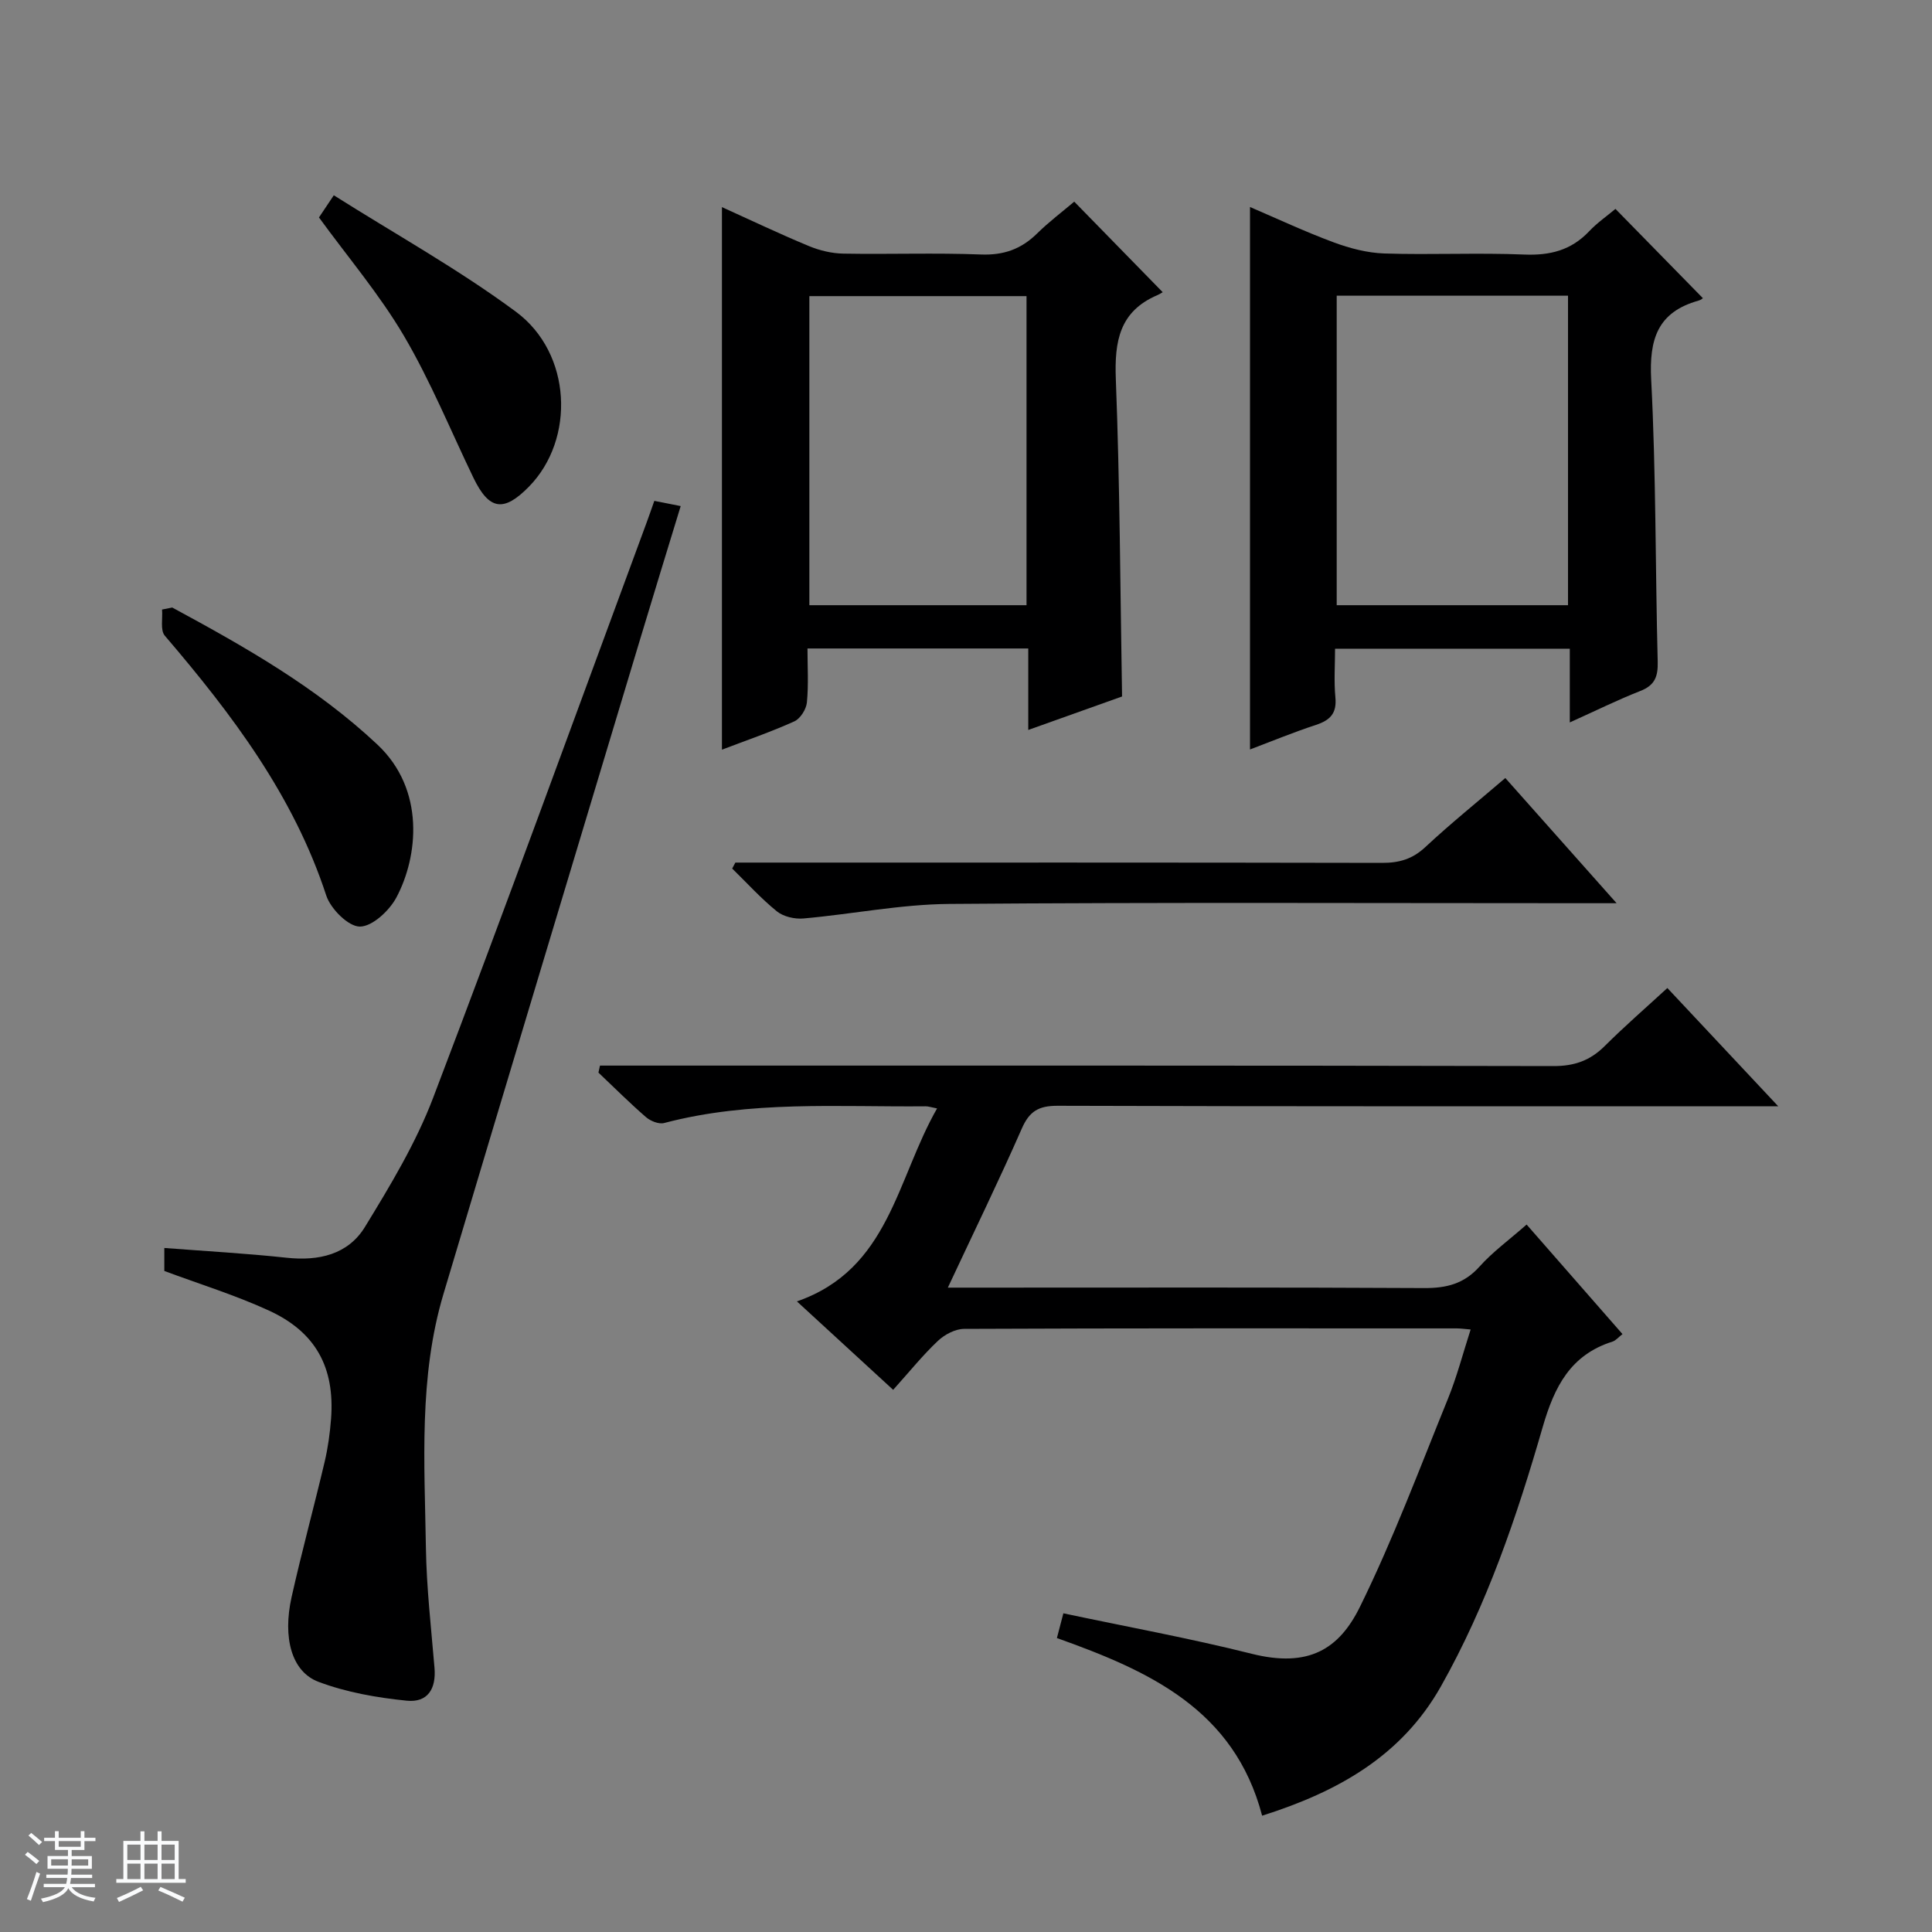 <svg enable-background="new 0 0 400 400" viewBox="0 0 400 400" xmlns="http://www.w3.org/2000/svg"><rect x="0" y="0" width="400" height="400" fill="#808080" stroke="none"/><path d="m5.17 384 .56-.58c.85.61 1.65 1.24 2.4 1.87l-.59.64c-.84-.73-1.63-1.38-2.37-1.93m1.22 9.53-.82-.34c.71-1.76 1.37-3.64 1.98-5.63.24.13.5.25.76.36-.6 1.67-1.24 3.54-1.92 5.61m-.5-13.5.57-.54c.56.44 1.31 1.06 2.26 1.87l-.64.64c-.68-.66-1.41-1.32-2.19-1.97m3.25.46h2.24v-1.36h.77v1.36h4.57v-1.36h.76v1.36h2.28v.69h-2.28v1.84h-2.64v1.26h4.18v2.64h-4.21c0 .45-.02.86-.05 1.21h4.32v.69h-4.38c-.04.34-.1.75-.19 1.22h5.15v.69h-4.82c.87 1.19 2.51 1.92 4.93 2.19-.17.31-.3.57-.37.76-2.77-.49-4.52-1.41-5.26-2.76-.56 1.26-2.3 2.23-5.24 2.9-.12-.24-.26-.48-.43-.72 2.73-.55 4.38-1.34 4.96-2.38h-4.38v-.69h4.65c.1-.38.17-.79.21-1.22h-4.32v-.69h4.4c.03-.34.05-.75.05-1.21h-4.2v-2.64h4.23v-1.26h-2.69v-1.84h-2.24zm1.46 4.46v1.29h3.45c.01-.4.02-.57.01-.53v-.32-.45h-3.46zm1.55-2.59h4.57v-1.19h-4.57zm6.11 2.59h-3.42v.77c-.01.19-.01.37-.02.53h3.44z" fill="#fafbfc"/><path d="m32.63 379.16h.82v1.98h3.54v7.89h1.46v.78h-14.37v-.78h1.46v-7.89h3.54v-1.98h.82v1.98h2.73zm-3.49 11.48.5.73c-1.61.82-3.28 1.63-5 2.41-.13-.27-.28-.55-.44-.82 1.75-.72 3.4-1.49 4.94-2.32m-2.78-5.55h2.73v-3.18h-2.73zm0 3.95h2.73v-3.2h-2.73zm3.54-3.95h2.73v-3.18h-2.73zm0 3.95h2.73v-3.2h-2.73zm7.89 4.68c-1.84-.92-3.51-1.7-5.02-2.32l.45-.73c1.89.8 3.57 1.55 5.04 2.23zm-1.62-11.81h-2.73v3.18h2.73zm-2.73 7.13h2.73v-3.2h-2.73v3.19z" fill="#fafbfc"/><g fill="#000001"><path d="m196.24 266.59h7.63c30.32 0 60.64-.08 90.96.09 4.63.03 8.28-.87 11.48-4.44 2.75-3.07 6.17-5.55 9.76-8.71 6.56 7.5 13.08 14.94 19.85 22.68-.86.66-1.38 1.33-2.06 1.55-8.71 2.75-12.04 9.33-14.46 17.69-5.34 18.51-11.54 36.79-21.07 53.69-8.12 14.39-21.28 21.8-37.02 26.78-5.78-22.04-23.45-29.99-42.49-36.78.47-1.78.87-3.31 1.34-5.12 13.15 2.79 26.18 5.16 39 8.38 11.79 2.95 18.09-.96 22.41-9.74 6.87-13.96 12.34-28.62 18.21-43.06 1.86-4.57 3.1-9.38 4.7-14.34-1.29-.11-2.1-.23-2.92-.23-33.99-.01-67.97-.05-101.96.1-1.84.01-4.04 1.18-5.42 2.49-3.13 2.95-5.85 6.34-9.26 10.13-6.53-6-12.95-11.89-19.93-18.31 19.13-6.64 20.6-25.25 29.02-39.95-1.26-.24-1.82-.45-2.38-.44-18.1.17-36.3-1.25-54.13 3.46-1.09.29-2.83-.41-3.77-1.23-3.39-2.94-6.57-6.12-9.83-9.21.11-.48.22-.97.32-1.45h5.48c63.98 0 127.95-.04 191.93.1 4.34.01 7.6-1.15 10.61-4.15 4.1-4.08 8.48-7.89 12.97-12.01 7.57 8.07 14.82 15.8 22.95 24.48-2.8 0-4.53 0-6.25 0-47.65 0-95.3.05-142.94-.1-3.95-.01-5.86 1.14-7.43 4.75-4.71 10.72-9.86 21.28-15.3 32.9z"/><path d="m149.47 155.21c0-37.71 0-74.78 0-112.33 5.99 2.71 11.94 5.55 18.02 8.07 2.22.92 4.74 1.52 7.14 1.56 9.49.17 19-.19 28.48.18 4.71.18 8.33-1.12 11.61-4.35 2.46-2.42 5.24-4.51 7.69-6.59 6.17 6.31 12.06 12.34 18.31 18.74.07-.04-.49.35-1.11.62-7.84 3.36-8.89 9.55-8.59 17.38.84 21.75.91 43.53 1.29 65.71-6.01 2.15-12.38 4.42-19.42 6.93 0-5.87 0-11.25 0-16.87-15.34 0-30.1 0-45.71 0 0 3.69.24 7.46-.12 11.17-.14 1.42-1.36 3.36-2.6 3.92-4.82 2.18-9.82 3.89-14.99 5.86zm63.06-29.91c0-21.69 0-42.76 0-63.99-15.16 0-30.03 0-44.96 0v63.99z"/><path d="m325.01 149.57c0-5.49 0-10.22 0-15.26-16.21 0-31.96 0-48.6 0 0 3.31-.25 6.73.07 10.1.31 3.29-1.1 4.71-4.02 5.67-4.69 1.54-9.27 3.43-13.66 5.09 0-37.46 0-74.63 0-112.31 5.58 2.39 11.35 5.1 17.31 7.31 3.34 1.24 6.97 2.19 10.5 2.31 9.65.31 19.32-.18 28.96.22 5.35.22 9.72-.88 13.44-4.81 1.69-1.79 3.76-3.21 5.45-4.64 6.1 6.23 11.99 12.25 18.1 18.48.06-.04-.38.37-.9.51-8.47 2.37-10.24 7.98-9.8 16.36 1.01 19.43.85 38.91 1.35 58.37.08 3.06-.56 4.9-3.58 6.08-4.74 1.86-9.31 4.13-14.62 6.52zm-.37-24.27c0-21.67 0-42.77 0-64.08-16.06 0-31.82 0-47.89 0v64.08z"/><path d="m34.02 263.14c0-1.32 0-2.93 0-4.76 8.57.66 16.96 1.12 25.31 2.02 6.67.72 12.73-.66 16.23-6.38 5.25-8.58 10.55-17.37 14.11-26.72 15.07-39.55 29.51-79.34 44.18-119.04.51-1.38.99-2.78 1.62-4.56 1.64.33 3.19.63 5.46 1.08-2.91 9.54-5.72 18.64-8.46 27.77-13.57 45.12-27.19 90.22-40.66 135.37-5.13 17.2-3.91 34.94-3.63 52.55.13 8.29 1.09 16.58 1.78 24.86.36 4.33-1.41 7.21-5.74 6.78-6.18-.62-12.49-1.73-18.27-3.9-5.58-2.09-7.46-9.12-5.58-17.55 2.1-9.38 4.64-18.67 6.85-28.03.68-2.89 1.09-5.88 1.32-8.85.81-10.68-3.18-18.04-12.97-22.49-6.89-3.16-14.19-5.41-21.55-8.15z"/><path d="m152.25 178.59h5.94c42.65 0 85.31-.03 127.96.06 3.55.01 6.3-.79 8.96-3.28 5.22-4.87 10.8-9.36 16.55-14.29 7.45 8.38 14.81 16.66 23.04 25.92-2.8 0-4.51 0-6.22 0-43.99 0-87.97-.2-131.96.15-10.06.08-20.11 2.12-30.18 3.01-1.8.16-4.13-.37-5.49-1.47-3.31-2.68-6.2-5.88-9.26-8.87.23-.41.44-.82.66-1.23z"/><path d="m35.66 125.78c15.03 8.13 29.83 16.5 42.48 28.38 9.95 9.34 8.42 23.22 3.93 31.65-1.46 2.74-4.99 6.03-7.57 6.03-2.39-.01-6.04-3.67-6.95-6.43-6.78-20.71-19.54-37.56-33.43-53.8-.97-1.14-.41-3.58-.57-5.41.71-.15 1.41-.29 2.11-.42z"/><path d="m66.04 45.02c.64-.96 1.45-2.17 3.07-4.59 12.72 8.04 25.78 15.29 37.7 24.11 11.62 8.6 12.31 26.41 2.71 36.21-5.25 5.36-8.26 4.88-11.51-1.85-4.74-9.83-8.88-20.01-14.39-29.38-5.02-8.53-11.53-16.19-17.58-24.5z"/></g></svg>